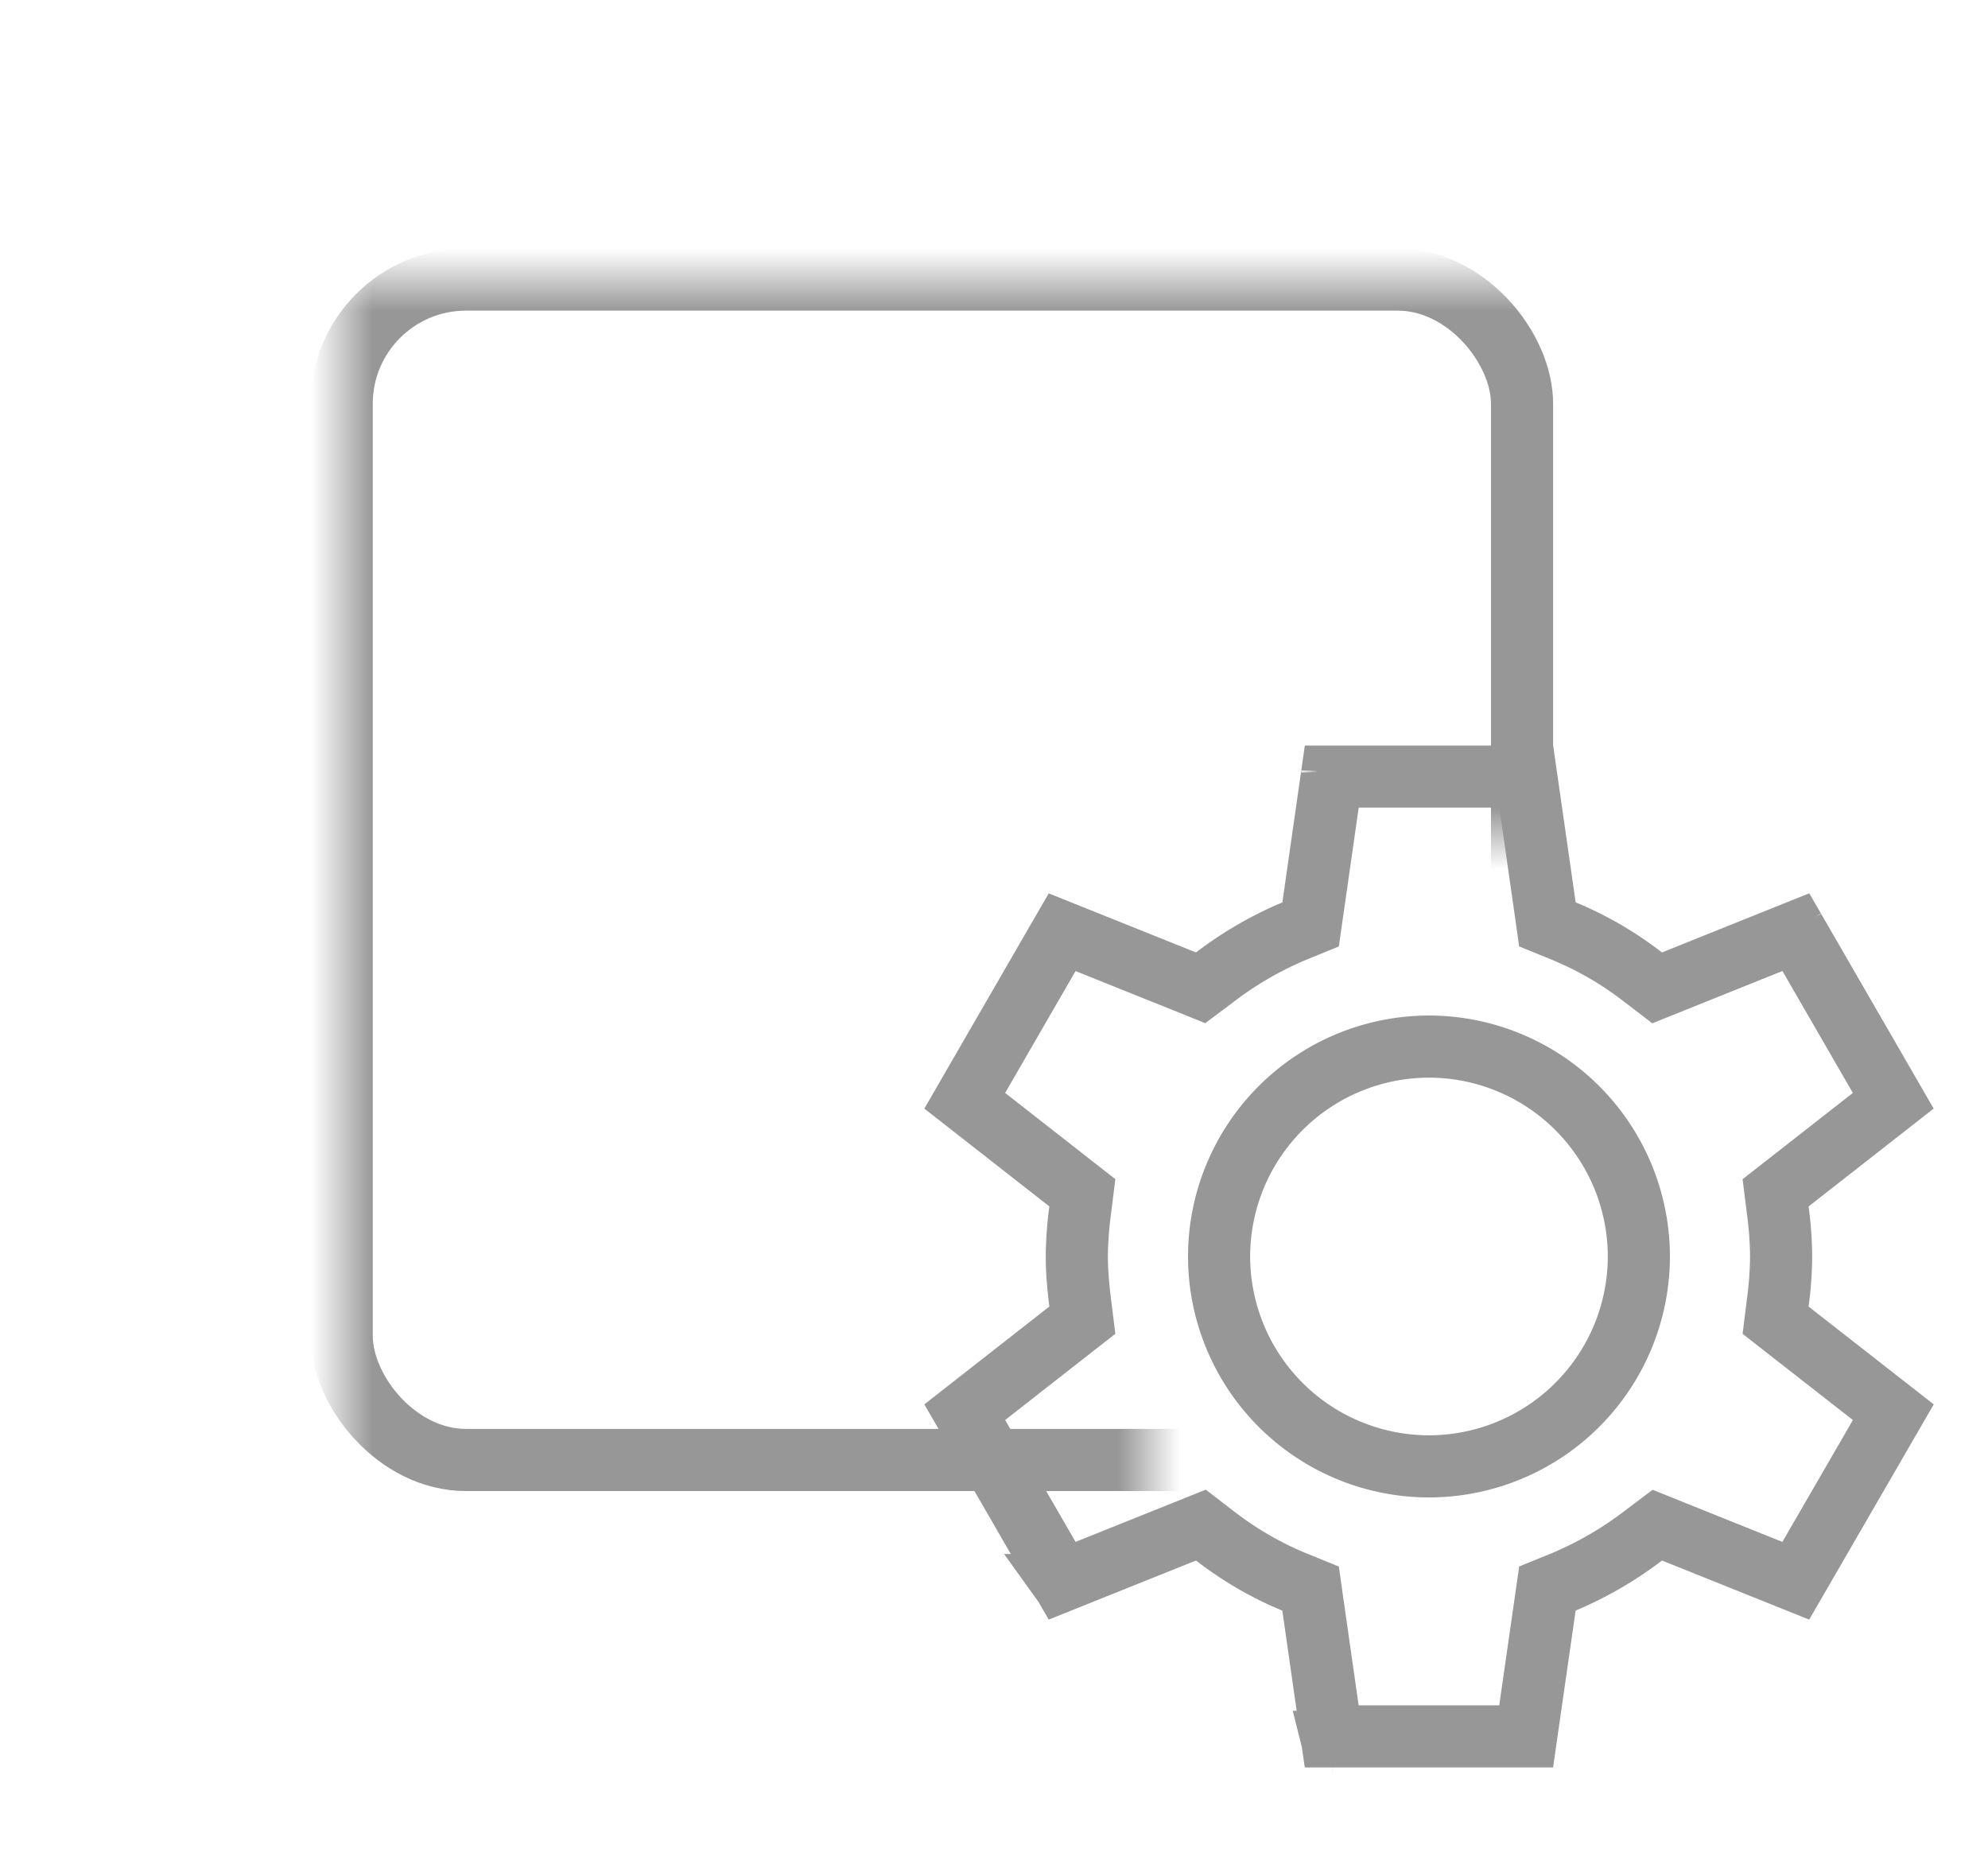 <svg xmlns="http://www.w3.org/2000/svg" xmlns:xlink="http://www.w3.org/1999/xlink" width="32" height="30" viewBox="0 0 32 30">
    <defs>
        <path id="a" d="M0 0h26v9H13v17H0z"/>
    </defs>
    <g fill="none" fill-rule="evenodd">
        <mask id="b" fill="#fff">
            <use xlink:href="#a"/>
        </mask>
        <rect width="19" height="19" x="5.5" y="4.5" stroke="#979797" mask="url(#b)" rx="2"/>
        <g stroke="#979797">
            <path d="M30.475 17.718l-1.568-2.714-2.233.897-.227-.174a5.508 5.508 0 0 0-1.274-.74l-.265-.108-.04-.283-.301-2.096h-3.13l-.341 2.38-.265.108a5.806 5.806 0 0 0-1.28.743l-.225.169-.26-.105-1.969-.79-1.568 2.713 1.893 1.481-.035.281a5.965 5.965 0 0 0-.054.744c0 .222.019.46.054.744l.035.282-.223.174-1.67 1.307 1.568 2.713 2.233-.896.226.174c.402.309.825.555 1.275.74l.265.108.04.283.3 2.096h3.13l.342-2.38.265-.108a5.806 5.806 0 0 0 1.28-.743l.224-.169.261.105 1.968.79 1.57-2.713-1.895-1.481.035-.282a5.84 5.84 0 0 0 .054-.744 5.84 5.84 0 0 0-.054-.744l-.035-.28.224-.175 1.67-1.307zm-1.609-2.783l-.003-.006a.14.14 0 0 0 .003.006zm-7.418-2.515a.09.09 0 0 0 0-.004v.004zm-4.31 13.094l.003.006a.14.14 0 0 0-.004-.006zm4.311 2.523l.001.004v-.004zm3.106-.008a.09.09 0 0 0 0 .003v-.003zm-1.553-4.426a3.382 3.382 0 0 1-3.379-3.379 3.382 3.382 0 0 1 3.379-3.378 3.382 3.382 0 0 1 3.378 3.378 3.382 3.382 0 0 1-3.378 3.379z"/>
        </g>
    </g>
</svg>
